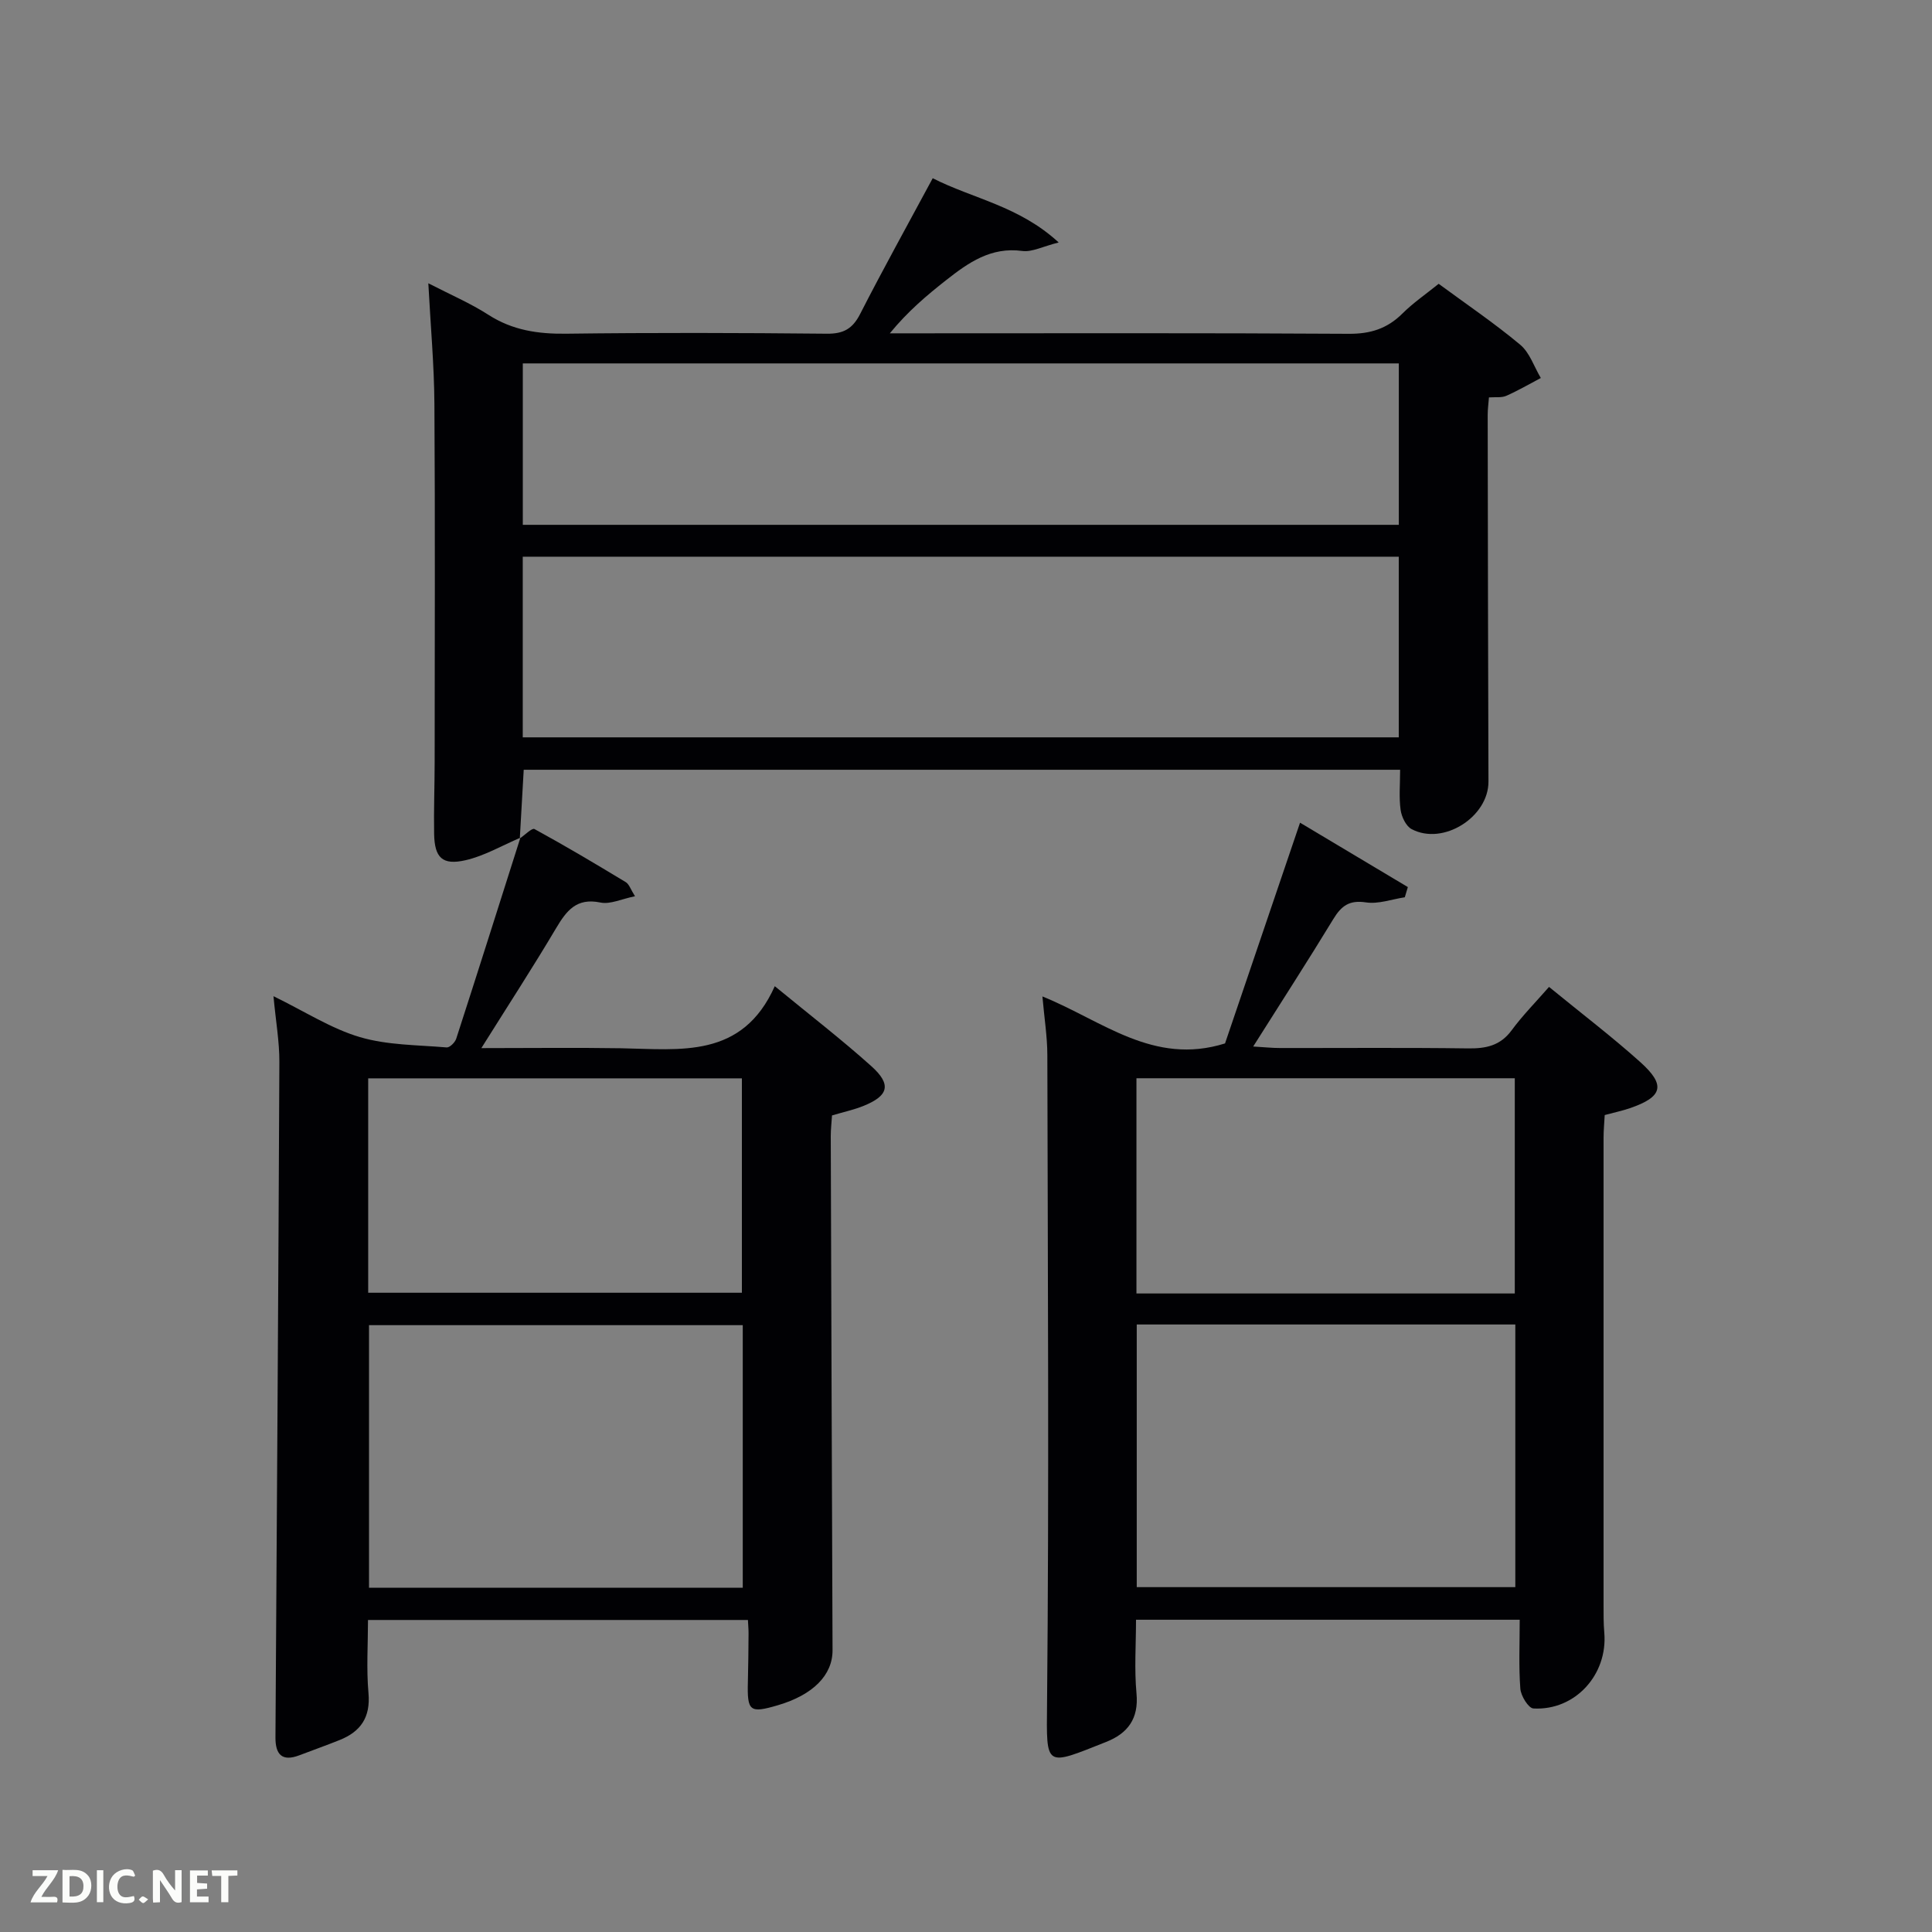<svg enable-background="new 0 0 400 400" viewBox="0 0 400 400" xmlns="http://www.w3.org/2000/svg"><rect x="0" y="0" width="400" height="400" fill="#808080" stroke="none"/><path d="m107.72 173.45c-3.77 1.6-7.41 3.75-11.34 4.65-4.81 1.1-6.41-.53-6.5-5.46-.09-4.99.11-9.99.11-14.99.01-24.65.11-49.3-.05-73.95-.05-8.09-.79-16.17-1.26-25.05 4.61 2.38 8.72 4.13 12.43 6.52 5 3.22 10.28 3.99 16.1 3.92 17.99-.23 35.98-.18 53.97 0 3.46.04 5.34-1.02 6.91-4.1 4.75-9.3 9.83-18.44 15.02-28.09 8.32 4.24 17.88 5.74 26.08 13.3-3.29.82-5.52 2.03-7.54 1.76-6.49-.88-11.16 2.42-15.76 6.04-4.04 3.17-7.96 6.49-11.66 11.01h5.07c29.98 0 59.96-.09 89.94.1 4.5.03 7.98-1.07 11.13-4.21 2.21-2.2 4.83-3.99 7.49-6.14 5.75 4.23 11.54 8.15 16.88 12.61 1.97 1.64 2.88 4.56 4.27 6.89-2.37 1.25-4.7 2.61-7.15 3.69-.98.43-2.24.23-3.59.33-.1 1.33-.26 2.46-.26 3.59.04 25.32.07 50.63.16 75.95.03 7.32-9.37 13.31-15.91 9.84-1.17-.62-2.08-2.55-2.28-3.99-.36-2.6-.1-5.29-.1-8.3-60.48 0-120.83 0-181.45 0-.27 4.76-.54 9.5-.81 14.24zm.51-20.79h181.37c0-12.73 0-25.11 0-37.4-60.64 0-120.89 0-181.37 0zm.01-44h181.37c0-11.39 0-22.44 0-33.42-60.64 0-120.88 0-181.37 0z" fill="#010104"/><path d="m269.16 170.33c7.83 4.68 15.07 9 22.32 13.33-.21.7-.42 1.41-.63 2.11-2.69.41-5.47 1.45-8.04 1.06-3.43-.52-5.08.7-6.74 3.42-5.26 8.64-10.75 17.14-16.61 26.42 2.39.14 3.93.31 5.47.31 12.99.02 25.99-.1 38.98.08 3.74.05 6.7-.55 9.06-3.75 2.26-3.07 4.96-5.8 7.74-8.98 6.91 5.65 13.11 10.37 18.89 15.56 5.34 4.79 4.65 7.21-2.15 9.55-1.55.53-3.17.87-5.21 1.42-.08 1.53-.24 3.12-.24 4.72-.01 32.15-.01 64.3 0 96.45 0 2-.02 4.01.15 5.99.75 8.69-6.04 16.19-14.68 15.7-1.02-.06-2.59-2.61-2.7-4.09-.35-4.61-.13-9.27-.13-14.28-26.27 0-52.65 0-79.44 0 0 5.09-.37 10.22.1 15.27.49 5.25-1.84 8.27-6.29 10.03-12.72 5.05-12.36 5.4-12.23-7.84.43-44.8.15-89.61.06-134.42-.01-3.77-.62-7.54-1.02-12.09 12.4 5.01 22.96 14.38 37.81 9.73 4.9-14.41 10.1-29.74 15.53-45.7zm-33.81 103.89v54.38h78.38c0-18.32 0-36.24 0-54.38-26.18 0-52.1 0-78.38 0zm78.27-6.42c0-15.18 0-29.89 0-44.56-26.3 0-52.21 0-78.33 0v44.56z" fill="#010104"/><path d="m107.61 173.6c1.04-.7 2.53-2.23 3.04-1.96 6.39 3.49 12.66 7.22 18.9 10.99.71.43 1.02 1.51 1.92 2.93-2.77.55-5.12 1.72-7.15 1.3-4.96-1.03-7.02 1.67-9.19 5.32-4.8 8.09-9.93 15.98-15.47 24.82 10.39 0 19.65-.12 28.9.03 12.27.21 25.1 2.24 31.85-12.85 7.29 5.99 13.83 11.03 19.97 16.54 4.26 3.82 3.62 6.15-1.66 8.27-1.97.79-4.09 1.24-6.46 1.95-.09 1.4-.26 2.85-.26 4.29.11 35.47.23 70.94.37 106.41.02 5.17-4.02 9.27-11.35 11.42-5.79 1.7-6.34 1.25-6.18-4.81.09-3.33.11-6.66.14-9.99.01-.82-.07-1.65-.13-2.86-26.1 0-52.14 0-78.66 0 0 4.98-.35 10.1.1 15.15.44 4.99-1.6 7.95-5.96 9.7-2.77 1.11-5.58 2.11-8.37 3.17-3.61 1.37-4.95-.22-4.93-3.72.29-46.61.61-93.21.81-139.82.02-4.21-.74-8.43-1.22-13.63 6.59 3.22 11.98 6.73 17.89 8.47 5.71 1.69 11.95 1.62 17.97 2.14.62.05 1.72-1.03 1.97-1.79 4.49-13.86 8.88-27.76 13.29-41.63-.02.01-.13.16-.13.16zm46.17 100.76c-26.12 0-51.82 0-77.38 0v54.37h77.38c0-18.19 0-36.11 0-54.37zm-77.55-6.71h77.37c0-15.06 0-29.77 0-44.39-25.98 0-51.57 0-77.37 0z" fill="#010104"/><g fill="#fbfcfa"><path d="m37.59 393.81c-.92.31-1.52.05-2-.78-.7-1.2-1.52-2.34-2.47-3.78v4.59c-.55.03-.95.05-1.41.07-.03-.37-.06-.64-.06-.91 0-1.91 0-3.81 0-5.7 1.13-.41 1.77-.03 2.29.91.62 1.11 1.38 2.14 2.31 3.19v-4.2h1.35v6.61z"/><path d="m12.94 393.88v-6.75c1.9.19 3.93-.54 5.37 1.29.8 1.01.78 2.88.03 3.97-1.37 1.97-3.4 1.51-5.4 1.49m1.45-1.22c2.04.12 2.92-.58 2.89-2.21-.03-1.51-.98-2.19-2.89-2z"/><path d="m11.81 393.87h-5.49c.68-2.18 2.47-3.48 3.51-5.45h-3.08v-1.21h5.29c-.71 2.13-2.44 3.48-3.47 5.51.86 0 1.63.04 2.39-.01.79-.05 1.14.21.85 1.16"/><path d="m39.33 393.86v-6.61h3.7v1.07h-2.22v1.52c.68.04 1.34.09 2.07.13v1.07c-.72.05-1.38.09-2.1.14v1.48h2.4v1.19h-3.85z"/><path d="m27.71 388.56c-1.15-.3-2.46-.61-3.1.64-.37.73-.41 1.93-.06 2.67.63 1.35 1.99.93 3.17.68.35.94-.01 1.32-.93 1.46-1.62.25-3.05-.27-3.76-1.48-.72-1.24-.6-3.03.31-4.17.88-1.11 2.71-1.7 4-1.16.32.13.44.74.65 1.12-.1.08-.19.16-.28.24"/><path d="m49.15 387.24v1.07c-.59.02-1.17.05-1.87.08v5.44h-1.48v-5.44h-1.85c-.05-.4-.08-.73-.13-1.15z"/><path d="m20.06 387.21h1.33v6.62h-1.33z"/><path d="m30.68 393.25c-.49.38-.8.79-1.05.76-.32-.05-.6-.45-.9-.7.26-.24.51-.64.8-.67.29-.04.62.3 1.15.61"/></g></svg>